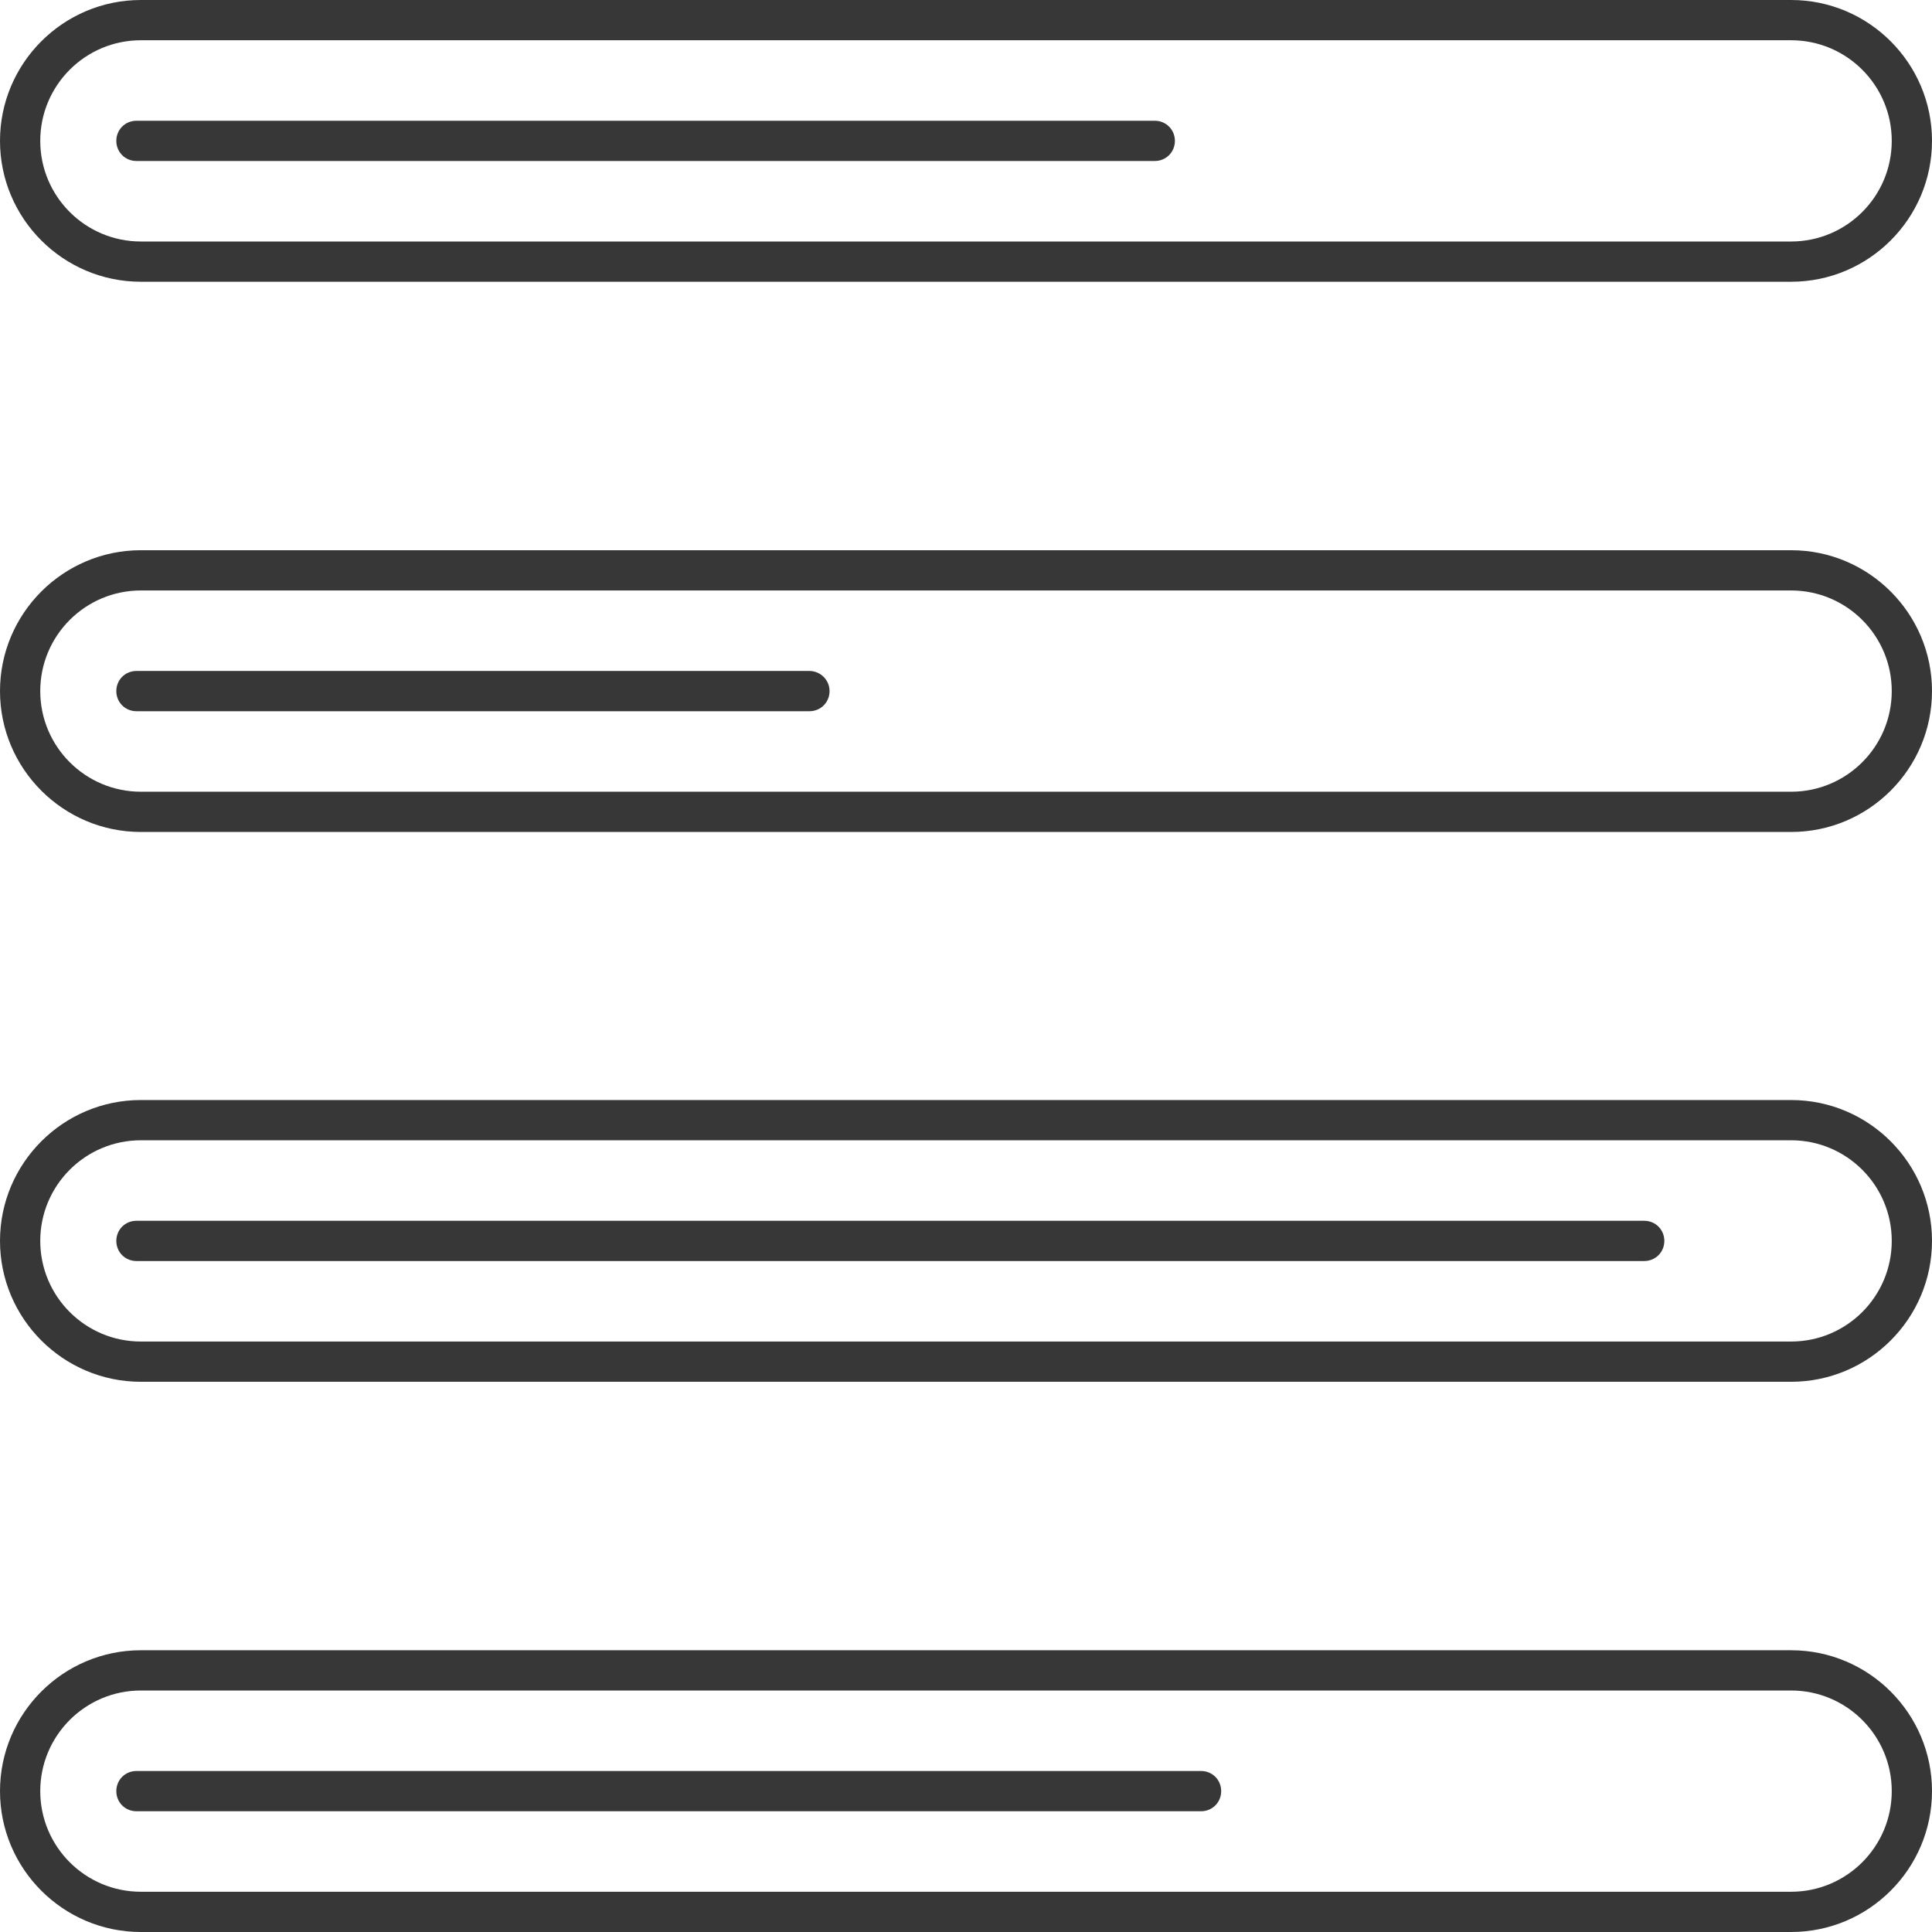 <svg width="48" height="48" viewBox="0 0 48 48" fill="none" xmlns="http://www.w3.org/2000/svg">
<path d="M44.5 0H3.5C1.57 0 0 1.57 0 3.5C0 5.43 1.57 7 3.5 7H44.5C46.43 7 48 5.43 48 3.5C48 1.57 46.43 0 44.5 0ZM44.5 6H3.5C2.12 6 1 4.88 1 3.5C1 2.12 2.12 1 3.5 1H44.5C45.88 1 47 2.12 47 3.5C47 4.88 45.88 6 44.5 6Z" fill="#373737"/>
<path d="M28.69 3H3.39C3.11 3 2.89 3.22 2.89 3.5C2.89 3.78 3.11 4 3.39 4H28.69C28.97 4 29.19 3.78 29.19 3.5C29.19 3.22 28.97 3 28.69 3Z" fill="#373737"/>
<path d="M44.5 13.67H3.5C1.57 13.67 0 15.24 0 17.17C0 19.1 1.57 20.67 3.5 20.67H44.5C46.43 20.67 48 19.1 48 17.17C48 15.24 46.43 13.67 44.5 13.67ZM44.5 19.67H3.5C2.12 19.67 1 18.55 1 17.17C1 15.79 2.12 14.67 3.5 14.67H44.5C45.88 14.67 47 15.79 47 17.17C47 18.55 45.88 19.67 44.5 19.67Z" fill="#373737"/>
<path d="M20.11 16.67H3.39C3.11 16.67 2.89 16.89 2.89 17.17C2.89 17.45 3.11 17.67 3.39 17.67H20.11C20.39 17.67 20.61 17.45 20.61 17.17C20.61 16.89 20.38 16.67 20.11 16.67Z" fill="#373737"/>
<path d="M44.5 27.33H3.5C1.57 27.33 0 28.9 0 30.83C0 32.76 1.57 34.33 3.5 34.33H44.5C46.43 34.33 48 32.76 48 30.83C48 28.9 46.43 27.33 44.5 27.33ZM44.5 33.33H3.5C2.12 33.33 1 32.21 1 30.83C1 29.45 2.12 28.33 3.5 28.33H44.5C45.88 28.33 47 29.45 47 30.83C47 32.21 45.88 33.33 44.5 33.33Z" fill="#373737"/>
<path d="M40.85 30.33H3.39C3.11 30.33 2.89 30.55 2.89 30.83C2.89 31.11 3.11 31.33 3.39 31.33H40.85C41.13 31.33 41.35 31.11 41.35 30.83C41.35 30.55 41.13 30.33 40.85 30.33Z" fill="#373737"/>
<path d="M44.5 41H3.5C1.57 41 0 42.57 0 44.5C0 46.43 1.57 48 3.5 48H44.5C46.43 48 48 46.43 48 44.5C48 42.57 46.43 41 44.5 41ZM44.5 47H3.5C2.12 47 1 45.88 1 44.5C1 43.12 2.12 42 3.5 42H44.5C45.88 42 47 43.12 47 44.5C47 45.88 45.88 47 44.5 47Z" fill="#373737"/>
<path d="M29.84 44H3.39C3.11 44 2.89 44.22 2.89 44.5C2.89 44.78 3.11 45 3.39 45H29.84C30.12 45 30.34 44.78 30.34 44.5C30.34 44.22 30.12 44 29.84 44Z" fill="#373737"/>
</svg>
